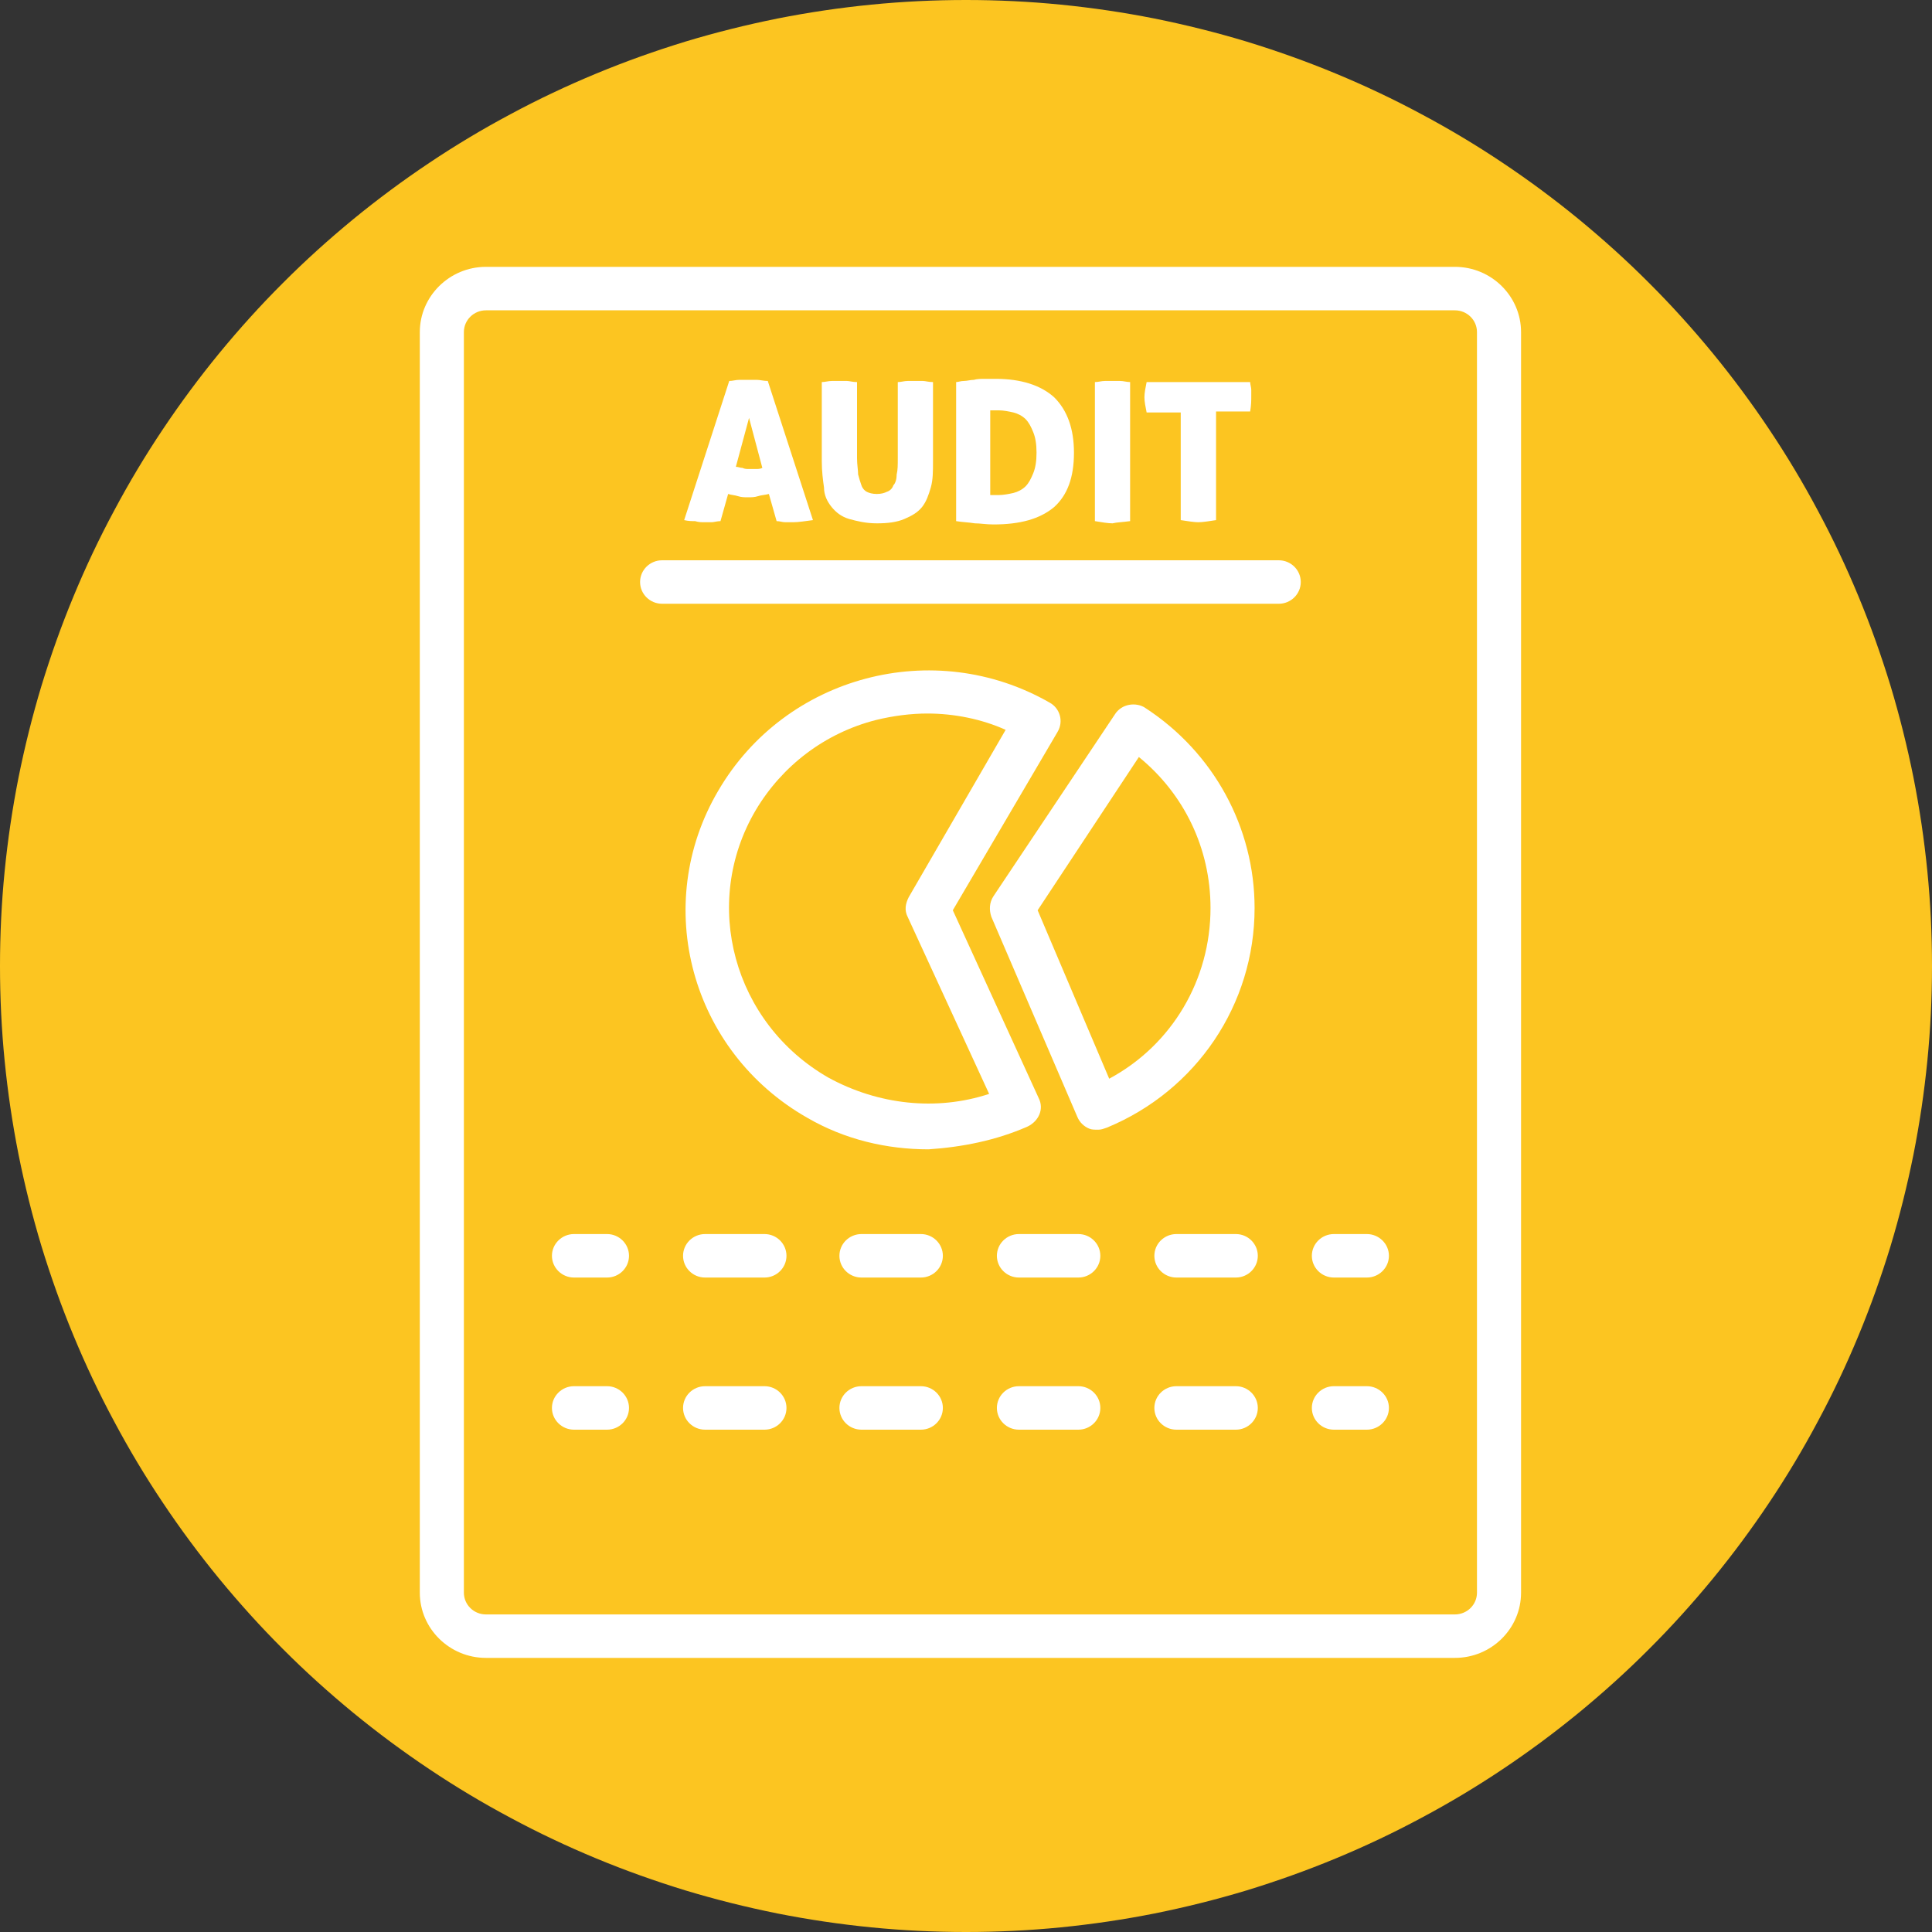 <svg xmlns="http://www.w3.org/2000/svg" xmlns:xlink="http://www.w3.org/1999/xlink" width="100" zoomAndPan="magnify" viewBox="0 0 75 75" height="100" preserveAspectRatio="xMidYMid meet" version="1.0"><rect x="0" y="0" width="75" height="75" fill="#333333" stroke="none"/><defs><clipPath id="db1c9004f8"><path d="M 16.297 10.359 L 59.047 10.359 L 59.047 64.359 L 16.297 64.359 Z M 16.297 10.359 " clip-rule="nonzero"/></clipPath></defs><path fill="#fcc521" d="M 75 37.5 C 75 38.727 74.941 39.953 74.82 41.176 C 74.699 42.398 74.52 43.609 74.281 44.816 C 74.039 46.02 73.742 47.211 73.387 48.387 C 73.027 49.562 72.617 50.715 72.145 51.852 C 71.676 52.984 71.152 54.094 70.57 55.176 C 69.992 56.262 69.363 57.312 68.68 58.332 C 67.996 59.355 67.266 60.34 66.488 61.289 C 65.707 62.238 64.887 63.148 64.016 64.016 C 63.148 64.887 62.238 65.707 61.289 66.488 C 60.34 67.266 59.355 67.996 58.332 68.68 C 57.312 69.363 56.262 69.992 55.176 70.57 C 54.094 71.152 52.984 71.676 51.852 72.145 C 50.715 72.617 49.562 73.027 48.387 73.387 C 47.211 73.742 46.02 74.039 44.816 74.281 C 43.609 74.52 42.398 74.699 41.176 74.82 C 39.953 74.941 38.727 75 37.5 75 C 36.273 75 35.047 74.941 33.824 74.82 C 32.602 74.699 31.391 74.52 30.184 74.281 C 28.98 74.039 27.789 73.742 26.613 73.387 C 25.438 73.027 24.285 72.617 23.148 72.145 C 22.016 71.676 20.906 71.152 19.824 70.57 C 18.738 69.992 17.688 69.363 16.668 68.68 C 15.645 67.996 14.66 67.266 13.711 66.488 C 12.762 65.707 11.852 64.887 10.984 64.016 C 10.113 63.148 9.293 62.238 8.512 61.289 C 7.734 60.34 7.004 59.355 6.32 58.332 C 5.637 57.312 5.008 56.262 4.43 55.176 C 3.848 54.094 3.324 52.984 2.855 51.852 C 2.383 50.715 1.973 49.562 1.613 48.387 C 1.258 47.211 0.961 46.02 0.719 44.816 C 0.48 43.609 0.301 42.398 0.18 41.176 C 0.059 39.953 0 38.727 0 37.5 C 0 36.273 0.059 35.047 0.18 33.824 C 0.301 32.602 0.48 31.391 0.719 30.184 C 0.961 28.98 1.258 27.789 1.613 26.613 C 1.973 25.438 2.383 24.285 2.855 23.148 C 3.324 22.016 3.848 20.906 4.43 19.824 C 5.008 18.738 5.637 17.688 6.32 16.668 C 7.004 15.645 7.734 14.66 8.512 13.711 C 9.293 12.762 10.113 11.852 10.984 10.984 C 11.852 10.113 12.762 9.293 13.711 8.512 C 14.66 7.734 15.645 7.004 16.668 6.32 C 17.688 5.637 18.738 5.008 19.824 4.43 C 20.906 3.848 22.016 3.324 23.148 2.855 C 24.285 2.383 25.438 1.973 26.613 1.613 C 27.789 1.258 28.98 0.961 30.184 0.719 C 31.391 0.48 32.602 0.301 33.824 0.18 C 35.047 0.059 36.273 0 37.5 0 C 38.727 0 39.953 0.059 41.176 0.18 C 42.398 0.301 43.609 0.48 44.816 0.719 C 46.02 0.961 47.211 1.258 48.387 1.613 C 49.562 1.973 50.715 2.383 51.852 2.855 C 52.984 3.324 54.094 3.848 55.176 4.43 C 56.262 5.008 57.312 5.637 58.332 6.32 C 59.355 7.004 60.34 7.734 61.289 8.512 C 62.238 9.293 63.148 10.113 64.016 10.984 C 64.887 11.852 65.707 12.762 66.488 13.711 C 67.266 14.66 67.996 15.645 68.68 16.668 C 69.363 17.688 69.992 18.738 70.57 19.824 C 71.152 20.906 71.676 22.016 72.145 23.148 C 72.617 24.285 73.027 25.438 73.387 26.613 C 73.742 27.789 74.039 28.98 74.281 30.184 C 74.52 31.391 74.699 32.602 74.82 33.824 C 74.941 35.047 75 36.273 75 37.5 Z M 75 37.5 " fill-opacity="1" fill-rule="nonzero"/><g clip-path="url(#db1c9004f8)"><path fill="#ffffff" d="M 18.863 64.359 L 56.48 64.359 C 57.895 64.359 59.047 63.223 59.047 61.828 L 59.047 12.891 C 59.047 11.5 57.895 10.359 56.48 10.359 L 18.863 10.359 C 17.453 10.359 16.297 11.5 16.297 12.891 L 16.297 61.828 C 16.297 63.223 17.453 64.359 18.863 64.359 Z M 18.008 12.891 C 18.008 12.426 18.391 12.047 18.863 12.047 L 56.48 12.047 C 56.953 12.047 57.336 12.426 57.336 12.891 L 57.336 61.828 C 57.336 62.293 56.953 62.672 56.48 62.672 L 18.863 62.672 C 18.391 62.672 18.008 62.293 18.008 61.828 Z M 18.008 12.891 " fill-opacity="1" fill-rule="nonzero"/></g><path fill="#ffffff" d="M 27.328 20.273 C 27.414 20.273 27.496 20.273 27.625 20.273 C 27.711 20.273 27.84 20.23 27.969 20.23 L 28.266 19.176 C 28.395 19.219 28.523 19.219 28.652 19.262 C 28.781 19.305 28.91 19.305 29.035 19.305 C 29.164 19.305 29.293 19.305 29.422 19.262 C 29.551 19.219 29.68 19.219 29.848 19.176 L 30.148 20.23 C 30.277 20.23 30.363 20.273 30.492 20.273 C 30.574 20.273 30.703 20.273 30.789 20.273 C 31.004 20.273 31.258 20.23 31.559 20.191 L 29.805 14.789 C 29.637 14.789 29.508 14.746 29.379 14.746 C 29.25 14.746 29.164 14.746 29.035 14.746 C 28.91 14.746 28.781 14.746 28.695 14.746 C 28.566 14.746 28.438 14.789 28.309 14.789 L 26.559 20.191 C 26.727 20.23 26.855 20.23 26.984 20.23 C 27.113 20.273 27.242 20.273 27.328 20.273 Z M 29.078 16.223 L 29.594 18.164 C 29.508 18.207 29.422 18.207 29.336 18.207 C 29.25 18.207 29.164 18.207 29.078 18.207 C 28.992 18.207 28.91 18.207 28.824 18.164 C 28.738 18.164 28.652 18.121 28.566 18.121 Z M 29.078 16.223 " fill-opacity="1" fill-rule="nonzero"/><path fill="#ffffff" d="M 32.285 19.684 C 32.457 19.895 32.672 20.062 32.969 20.148 C 33.27 20.23 33.609 20.316 34.039 20.316 C 34.465 20.316 34.809 20.273 35.105 20.148 C 35.406 20.02 35.621 19.895 35.793 19.684 C 35.961 19.473 36.047 19.219 36.133 18.926 C 36.219 18.629 36.219 18.293 36.219 17.91 L 36.219 14.832 C 36.047 14.832 35.918 14.789 35.832 14.789 C 35.707 14.789 35.621 14.789 35.535 14.789 C 35.449 14.789 35.363 14.789 35.234 14.789 C 35.105 14.789 34.98 14.832 34.852 14.832 L 34.852 17.785 C 34.852 18.039 34.852 18.25 34.809 18.418 C 34.809 18.586 34.766 18.754 34.68 18.84 C 34.637 18.965 34.551 19.051 34.422 19.094 C 34.336 19.137 34.211 19.176 34.039 19.176 C 33.867 19.176 33.738 19.137 33.652 19.094 C 33.566 19.051 33.484 18.965 33.441 18.84 C 33.398 18.715 33.355 18.586 33.312 18.418 C 33.312 18.25 33.27 18.039 33.27 17.785 L 33.27 14.832 C 33.098 14.832 32.969 14.789 32.883 14.789 C 32.758 14.789 32.672 14.789 32.586 14.789 C 32.5 14.789 32.371 14.789 32.285 14.789 C 32.156 14.789 32.027 14.832 31.902 14.832 L 31.902 17.91 C 31.902 18.293 31.945 18.629 31.988 18.926 C 31.988 19.219 32.113 19.473 32.285 19.684 Z M 32.285 19.684 " fill-opacity="1" fill-rule="nonzero"/><path fill="#ffffff" d="M 38.57 20.359 C 39.598 20.359 40.367 20.148 40.922 19.684 C 41.434 19.219 41.691 18.543 41.691 17.574 C 41.691 16.645 41.434 15.93 40.922 15.422 C 40.406 14.957 39.641 14.707 38.656 14.707 C 38.527 14.707 38.355 14.707 38.227 14.707 C 38.102 14.707 37.93 14.707 37.801 14.746 C 37.672 14.746 37.543 14.789 37.414 14.789 C 37.289 14.789 37.203 14.832 37.117 14.832 L 37.117 20.23 C 37.371 20.273 37.586 20.273 37.844 20.316 C 38.059 20.316 38.27 20.359 38.57 20.359 Z M 38.484 15.93 C 38.484 15.93 38.527 15.93 38.57 15.93 C 38.613 15.93 38.699 15.93 38.785 15.93 C 38.953 15.93 39.168 15.973 39.34 16.012 C 39.512 16.055 39.68 16.141 39.809 16.266 C 39.938 16.395 40.023 16.562 40.109 16.773 C 40.195 16.984 40.238 17.238 40.238 17.574 C 40.238 17.91 40.195 18.164 40.109 18.375 C 40.023 18.586 39.938 18.754 39.809 18.883 C 39.68 19.008 39.512 19.094 39.34 19.137 C 39.168 19.176 38.953 19.219 38.742 19.219 C 38.699 19.219 38.656 19.219 38.57 19.219 C 38.484 19.219 38.484 19.219 38.441 19.219 L 38.441 15.93 Z M 38.484 15.93 " fill-opacity="1" fill-rule="nonzero"/><path fill="#ffffff" d="M 43.871 20.23 L 43.871 14.832 C 43.742 14.832 43.613 14.789 43.484 14.789 C 43.359 14.789 43.273 14.789 43.188 14.789 C 43.102 14.789 43.016 14.789 42.887 14.789 C 42.758 14.789 42.633 14.832 42.504 14.832 L 42.504 20.23 C 42.758 20.273 43.016 20.316 43.188 20.316 C 43.359 20.273 43.57 20.273 43.871 20.23 Z M 43.871 20.23 " fill-opacity="1" fill-rule="nonzero"/><path fill="#ffffff" d="M 45.836 15.973 L 45.836 20.191 C 46.094 20.23 46.352 20.273 46.52 20.273 C 46.691 20.273 46.949 20.23 47.207 20.191 L 47.207 15.973 L 48.531 15.973 C 48.574 15.719 48.574 15.551 48.574 15.379 C 48.574 15.297 48.574 15.211 48.574 15.129 C 48.574 15.043 48.531 14.918 48.531 14.832 L 44.512 14.832 C 44.469 15.043 44.426 15.254 44.426 15.422 C 44.426 15.59 44.469 15.801 44.512 16.012 L 45.836 16.012 Z M 45.836 15.973 " fill-opacity="1" fill-rule="nonzero"/><path fill="#ffffff" d="M 25.703 23.438 L 49.641 23.438 C 50.113 23.438 50.496 23.059 50.496 22.594 C 50.496 22.129 50.113 21.75 49.641 21.75 L 25.703 21.75 C 25.23 21.75 24.848 22.129 24.848 22.594 C 24.848 23.059 25.23 23.438 25.703 23.438 Z M 25.703 23.438 " fill-opacity="1" fill-rule="nonzero"/><path fill="#ffffff" d="M 39.895 43.73 C 40.324 43.52 40.535 43.055 40.324 42.633 L 36.988 35.336 L 41.051 28.418 C 41.305 27.996 41.137 27.488 40.75 27.277 C 36.262 24.703 30.492 26.223 27.883 30.695 C 25.273 35.125 26.812 40.82 31.344 43.395 C 32.797 44.238 34.422 44.617 36.047 44.617 C 37.332 44.531 38.656 44.277 39.895 43.73 Z M 32.156 41.832 C 28.48 39.723 27.199 35.082 29.336 31.453 C 30.363 29.723 32.027 28.457 33.996 27.953 C 34.68 27.785 35.363 27.699 36.004 27.699 C 37.031 27.699 38.102 27.91 39.039 28.332 L 35.277 34.828 C 35.148 35.082 35.105 35.336 35.234 35.59 L 38.398 42.465 C 36.348 43.141 34.082 42.887 32.156 41.832 Z M 32.156 41.832 " fill-opacity="1" fill-rule="nonzero"/><path fill="#ffffff" d="M 48.703 35.25 C 48.703 32.129 47.121 29.219 44.469 27.488 C 44.297 27.363 44.043 27.32 43.828 27.363 C 43.613 27.402 43.402 27.531 43.273 27.742 L 38.57 34.785 C 38.398 35.039 38.398 35.336 38.484 35.59 L 41.82 43.352 C 41.906 43.562 42.074 43.73 42.289 43.816 C 42.375 43.855 42.504 43.855 42.633 43.855 C 42.758 43.855 42.844 43.816 42.973 43.773 C 46.438 42.34 48.703 39.004 48.703 35.25 Z M 43.059 41.875 L 40.281 35.336 L 44.211 29.387 C 45.965 30.82 46.992 32.93 46.992 35.25 C 46.992 38.035 45.496 40.566 43.059 41.875 Z M 43.059 41.875 " fill-opacity="1" fill-rule="nonzero"/><path fill="#ffffff" d="M 22.281 49.594 L 23.566 49.594 C 24.035 49.594 24.418 49.215 24.418 48.75 C 24.418 48.285 24.035 47.906 23.566 47.906 L 22.281 47.906 C 21.812 47.906 21.426 48.285 21.426 48.75 C 21.426 49.215 21.812 49.594 22.281 49.594 Z M 22.281 49.594 " fill-opacity="1" fill-rule="nonzero"/><path fill="#ffffff" d="M 47.977 47.906 L 45.668 47.906 C 45.195 47.906 44.812 48.285 44.812 48.75 C 44.812 49.215 45.195 49.594 45.668 49.594 L 47.977 49.594 C 48.445 49.594 48.828 49.215 48.828 48.75 C 48.828 48.285 48.445 47.906 47.977 47.906 Z M 47.977 47.906 " fill-opacity="1" fill-rule="nonzero"/><path fill="#ffffff" d="M 29.68 47.906 L 27.371 47.906 C 26.898 47.906 26.516 48.285 26.516 48.75 C 26.516 49.215 26.898 49.594 27.371 49.594 L 29.68 49.594 C 30.148 49.594 30.531 49.215 30.531 48.75 C 30.531 48.285 30.148 47.906 29.68 47.906 Z M 29.68 47.906 " fill-opacity="1" fill-rule="nonzero"/><path fill="#ffffff" d="M 35.75 47.906 L 33.441 47.906 C 32.969 47.906 32.586 48.285 32.586 48.75 C 32.586 49.215 32.969 49.594 33.441 49.594 L 35.75 49.594 C 36.219 49.594 36.602 49.215 36.602 48.75 C 36.602 48.285 36.219 47.906 35.75 47.906 Z M 35.75 47.906 " fill-opacity="1" fill-rule="nonzero"/><path fill="#ffffff" d="M 41.863 47.906 L 39.555 47.906 C 39.082 47.906 38.699 48.285 38.699 48.75 C 38.699 49.215 39.082 49.594 39.555 49.594 L 41.863 49.594 C 42.332 49.594 42.715 49.215 42.715 48.75 C 42.715 48.285 42.332 47.906 41.863 47.906 Z M 41.863 47.906 " fill-opacity="1" fill-rule="nonzero"/><path fill="#ffffff" d="M 51.781 49.594 L 53.062 49.594 C 53.531 49.594 53.918 49.215 53.918 48.75 C 53.918 48.285 53.531 47.906 53.062 47.906 L 51.781 47.906 C 51.309 47.906 50.926 48.285 50.926 48.75 C 50.926 49.215 51.309 49.594 51.781 49.594 Z M 51.781 49.594 " fill-opacity="1" fill-rule="nonzero"/><path fill="#ffffff" d="M 22.281 55.5 L 23.566 55.5 C 24.035 55.5 24.418 55.121 24.418 54.656 C 24.418 54.191 24.035 53.812 23.566 53.812 L 22.281 53.812 C 21.812 53.812 21.426 54.191 21.426 54.656 C 21.426 55.121 21.812 55.5 22.281 55.5 Z M 22.281 55.5 " fill-opacity="1" fill-rule="nonzero"/><path fill="#ffffff" d="M 47.977 53.812 L 45.668 53.812 C 45.195 53.812 44.812 54.191 44.812 54.656 C 44.812 55.121 45.195 55.5 45.668 55.5 L 47.977 55.5 C 48.445 55.5 48.828 55.121 48.828 54.656 C 48.828 54.191 48.445 53.812 47.977 53.812 Z M 47.977 53.812 " fill-opacity="1" fill-rule="nonzero"/><path fill="#ffffff" d="M 41.863 53.812 L 39.555 53.812 C 39.082 53.812 38.699 54.191 38.699 54.656 C 38.699 55.121 39.082 55.5 39.555 55.5 L 41.863 55.5 C 42.332 55.5 42.715 55.121 42.715 54.656 C 42.715 54.191 42.332 53.812 41.863 53.812 Z M 41.863 53.812 " fill-opacity="1" fill-rule="nonzero"/><path fill="#ffffff" d="M 29.68 53.812 L 27.371 53.812 C 26.898 53.812 26.516 54.191 26.516 54.656 C 26.516 55.121 26.898 55.5 27.371 55.5 L 29.68 55.5 C 30.148 55.5 30.531 55.121 30.531 54.656 C 30.531 54.191 30.148 53.812 29.68 53.812 Z M 29.68 53.812 " fill-opacity="1" fill-rule="nonzero"/><path fill="#ffffff" d="M 35.75 53.812 L 33.441 53.812 C 32.969 53.812 32.586 54.191 32.586 54.656 C 32.586 55.121 32.969 55.5 33.441 55.5 L 35.75 55.5 C 36.219 55.5 36.602 55.121 36.602 54.656 C 36.602 54.191 36.219 53.812 35.75 53.812 Z M 35.75 53.812 " fill-opacity="1" fill-rule="nonzero"/><path fill="#ffffff" d="M 51.781 55.5 L 53.062 55.5 C 53.531 55.5 53.918 55.121 53.918 54.656 C 53.918 54.191 53.531 53.812 53.062 53.812 L 51.781 53.812 C 51.309 53.812 50.926 54.191 50.926 54.656 C 50.926 55.121 51.309 55.5 51.781 55.5 Z M 51.781 55.5 " fill-opacity="1" fill-rule="nonzero"/></svg>